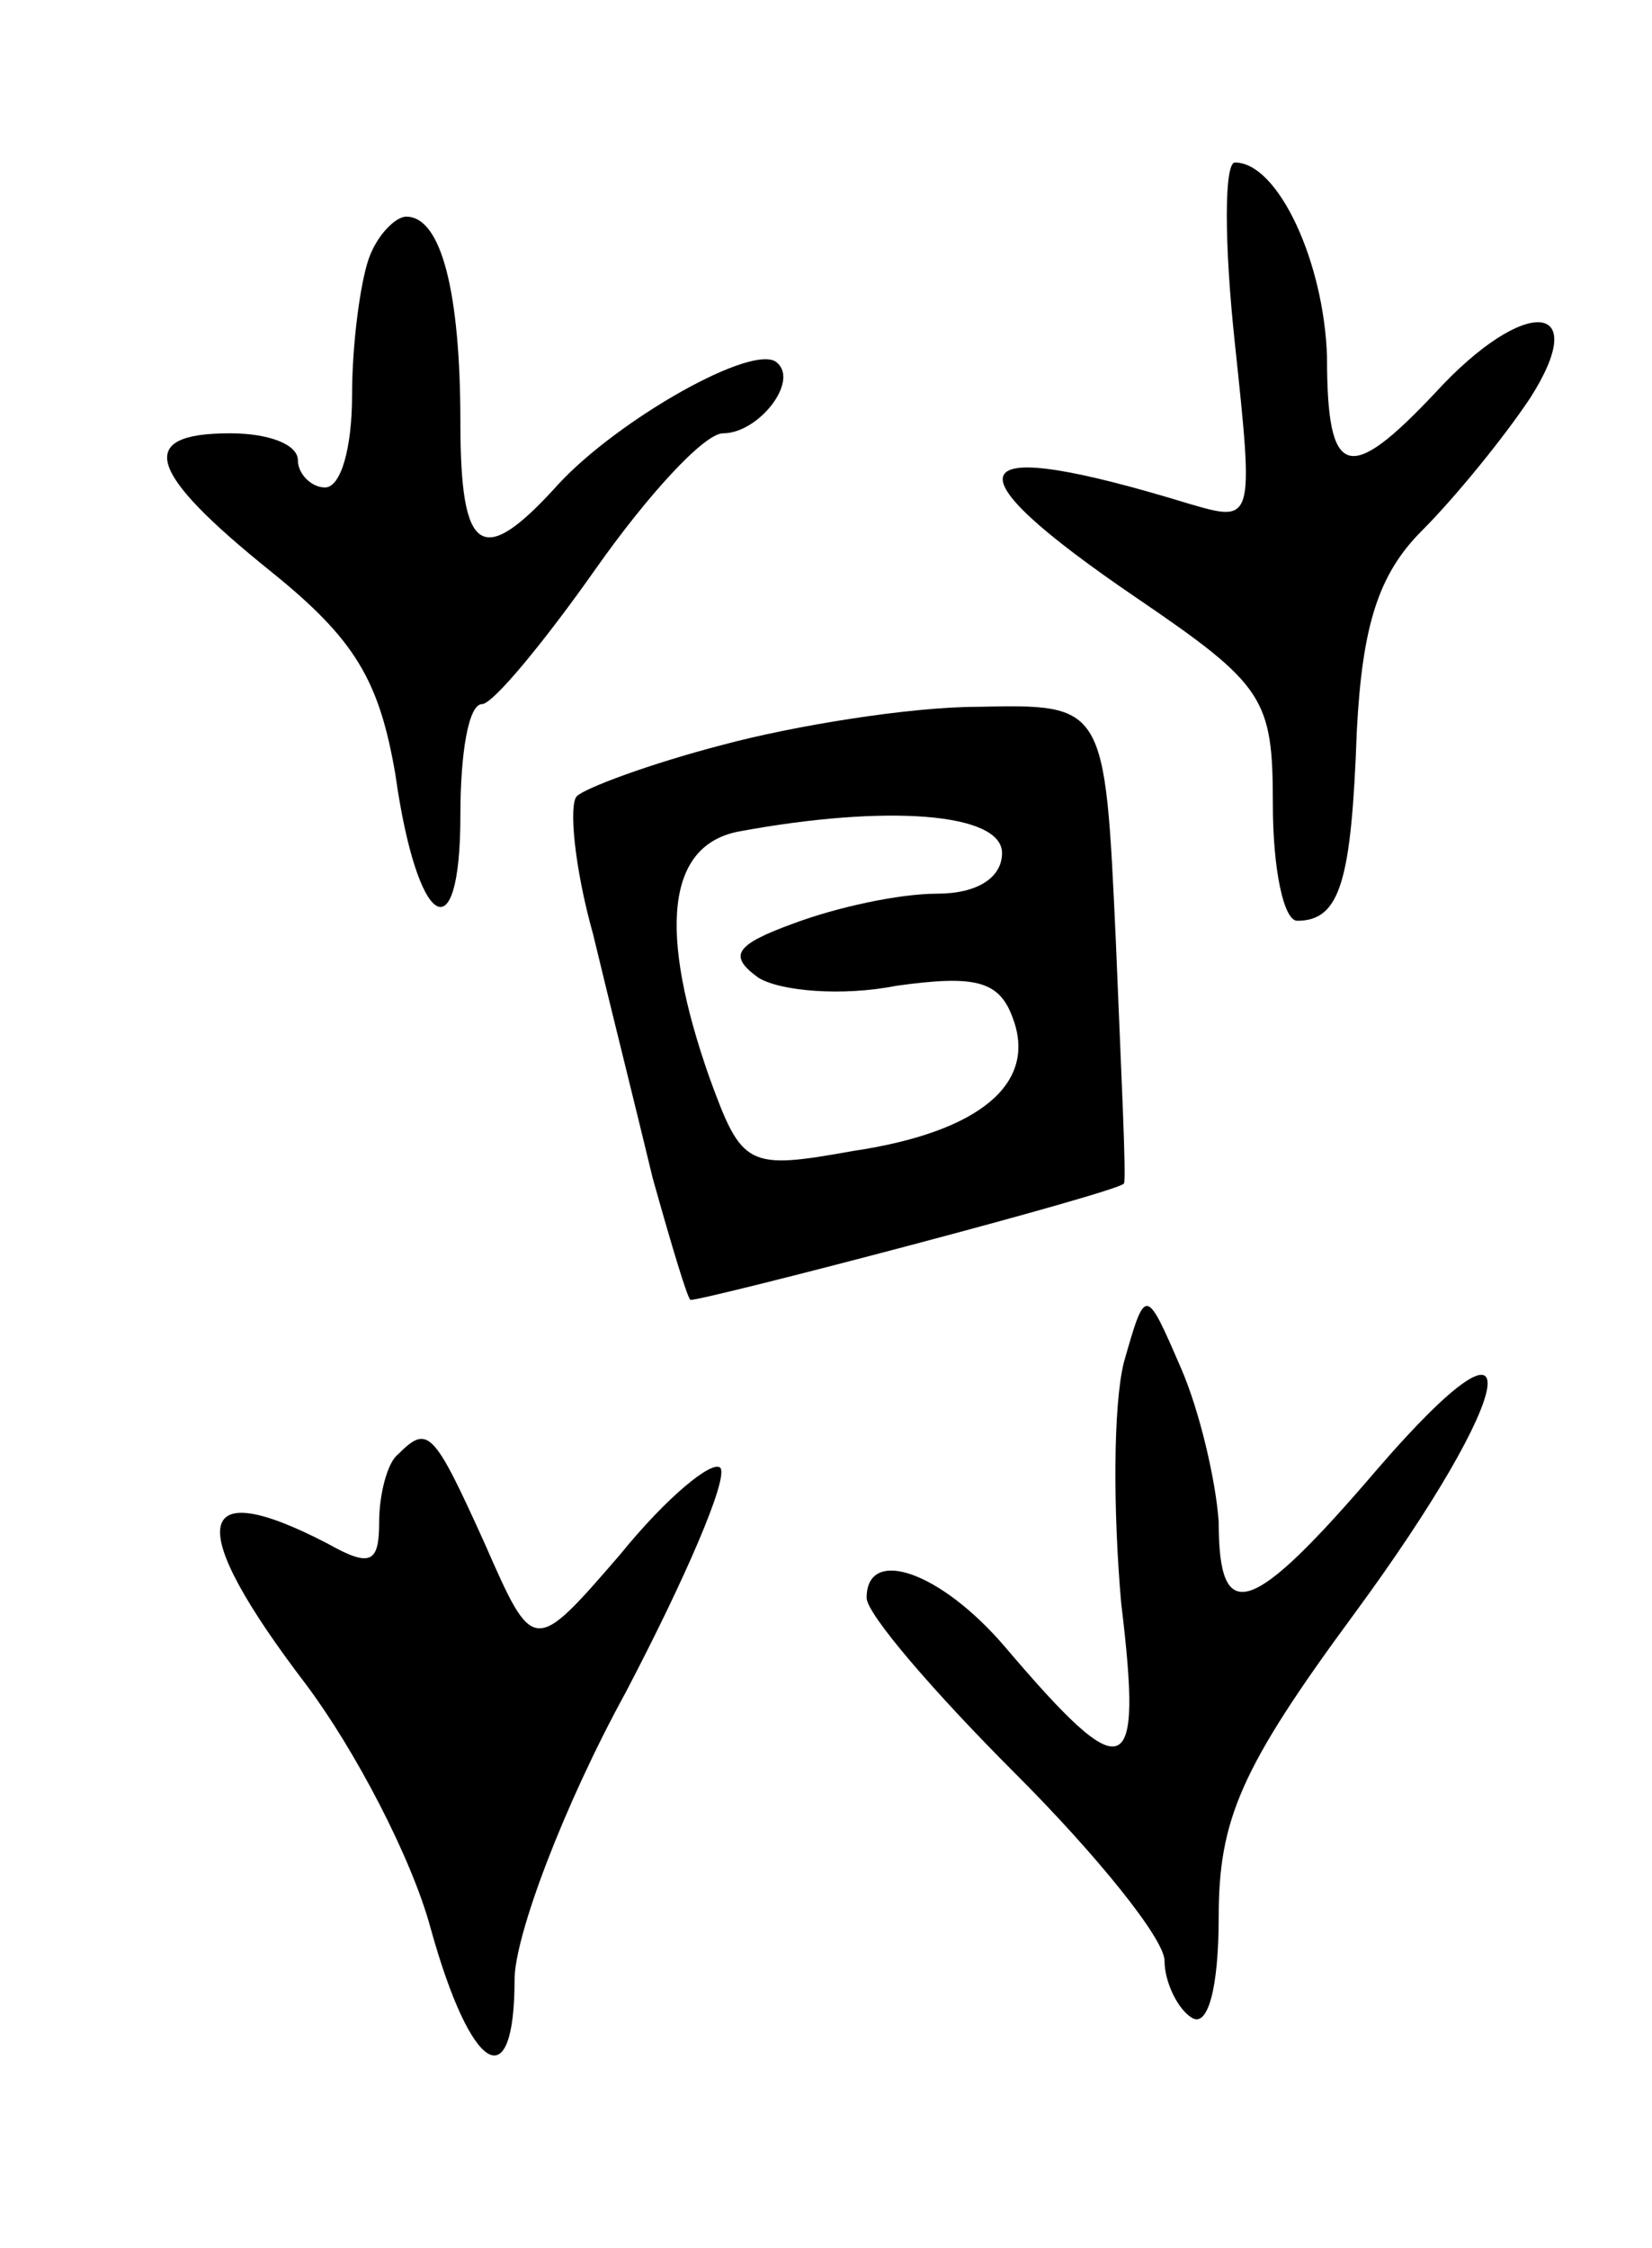 <svg version="1.0" xmlns="http://www.w3.org/2000/svg"
 width="61pt" height="83pt" viewBox="0 0 61 83"
 preserveAspectRatio="xMidYMid meet">
<g transform="translate(0,83) scale(0.1,-0.1)"
fill="#000000" stroke="none">
<path d="M456 703 c7 -66 7 -66 -17 -59 -85 26 -91 14 -19 -35 47 -32 50 -37
50 -76 0 -24 4 -43 9 -43 16 0 20 15 22 70 2 39 8 58 24 74 12 12 30 34 40 49
23 36 -2 38 -35 2 -32 -34 -40 -32 -40 13 -1 35 -18 72 -34 72 -4 0 -4 -30 0
-67z"/>
<path d="M136 734 c-3 -9 -6 -31 -6 -50 0 -19 -4 -34 -10 -34 -5 0 -10 5 -10
10 0 6 -11 10 -25 10 -35 0 -31 -14 15 -51 31 -25 40 -40 46 -75 8 -57 24 -67
24 -15 0 23 3 41 8 41 4 0 23 23 42 50 19 27 40 50 47 50 13 0 28 19 20 26 -8
8 -59 -21 -81 -45 -28 -31 -36 -26 -36 23 0 48 -7 76 -20 76 -4 0 -11 -7 -14
-16z"/>
<path d="M267 555 c-27 -7 -51 -16 -54 -19 -3 -3 -1 -26 6 -51 6 -25 16 -65
22 -90 7 -25 13 -45 14 -45 6 0 159 40 160 43 1 1 -1 41 -3 90 -4 87 -4 87
-51 86 -25 0 -68 -7 -94 -14z m103 -40 c0 -9 -9 -15 -24 -15 -14 0 -37 -5 -53
-11 -22 -8 -24 -12 -13 -20 8 -5 31 -7 51 -3 29 4 38 2 43 -12 9 -24 -12 -42
-59 -49 -39 -7 -41 -6 -53 27 -19 54 -16 86 11 91 54 10 97 7 97 -8z"/>
<path d="M415 327 c-4 -16 -4 -55 -1 -89 8 -66 2 -69 -43 -16 -24 28 -51 37
-51 18 0 -6 25 -35 55 -65 30 -30 55 -61 55 -69 0 -8 5 -18 10 -21 6 -4 10 11
10 37 0 36 8 55 50 112 61 83 67 121 9 54 -47 -55 -59 -59 -59 -20 -1 15 -7
41 -14 57 -13 30 -13 30 -21 2z"/>
<path d="M147 293 c-4 -3 -7 -15 -7 -25 0 -15 -3 -17 -19 -8 -50 26 -53 7 -8
-52 18 -24 39 -64 46 -90 15 -54 31 -63 31 -19 0 16 18 64 41 106 22 42 38 79
35 83 -3 3 -20 -11 -37 -32 -32 -37 -32 -37 -50 4 -19 42 -21 44 -32 33z"/>
</g>
</svg>
